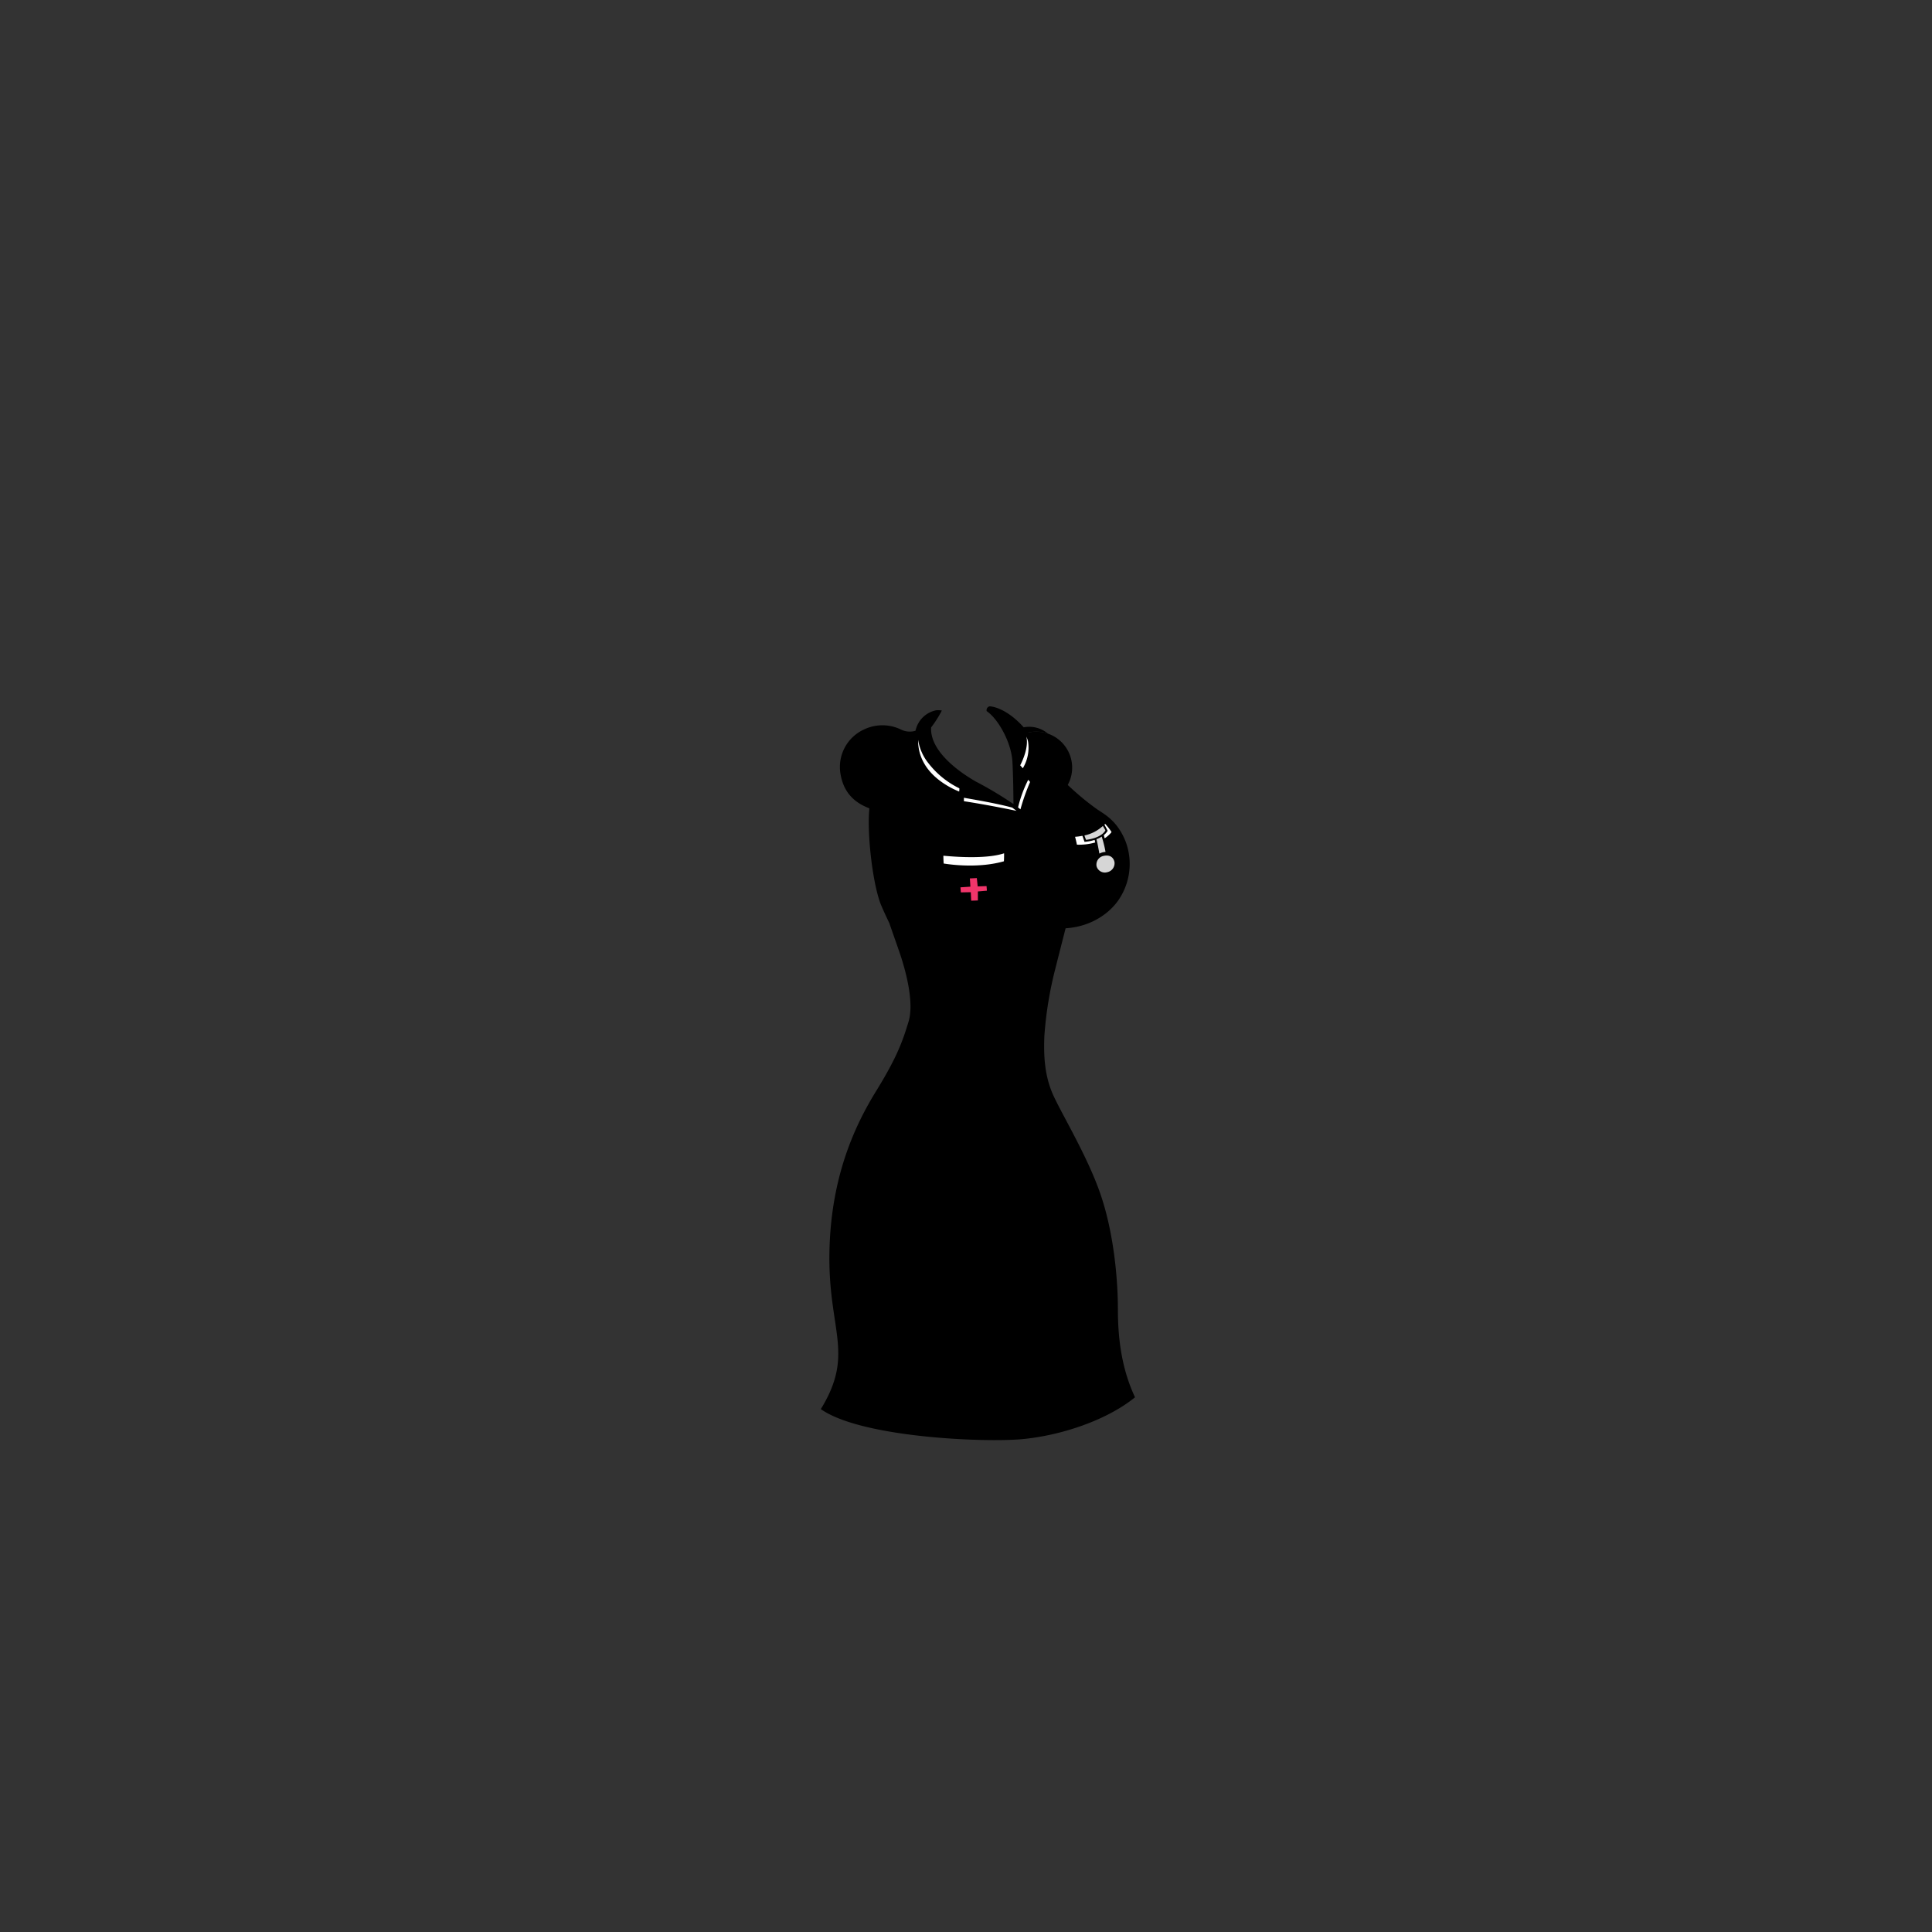 <?xml version="1.0"?>
<svg xmlns="http://www.w3.org/2000/svg" xmlns:xlink="http://www.w3.org/1999/xlink" viewBox="0 0 600 600">
  <rect x="0" y="0" width="600" height="600" fill="#333333" stroke="none"/>
  <title>nurse-slender</title>
  <g id="main-colour">
    <path d="M 346.61,415.29 c -1.42-15.33-.25-25.92-4.75-40.25 a 135.81,135.81,0,0,0-13.48-29.67 c -4-7.92-5.28-12.7-5.44-21.12 s 2.27-20.51,4.36-27.76 c .72-2.49,1.52-5.53,2.42-8.88 A 21.33,21.33,0,0,0,346,279.32 c 5.81-7.75,3.13-17.75.94-21.06 s -9.69-8.87-12.12-10.94 c -1.17-1-2.42-2.22-3.41-3.23 a 11.17,11.17,0,0,0-12.72-16.42 c -2.37-3.62-7.41-7-9.32-7.53-2.12-.62-2.29-.21-2.37.29 a 32.2,32.2,0,0,1,5.54,7.06 l -.14-.07 a 16.56,16.56,0,0,1,1,2.16 c 1.69,4.5,1.69,7.81,1.75,11.81 s .16,9.13.16,9.13-5.34-3.34-9.59-5.75 c -4.62-2.62-9.13-4.5-14.44-11.06 a 13.48,13.48,0,0,1-2.91-7.12,3.73,3.73,0,0,0,.41-1 s 2.08-2.79,3.21-4.62 c -4.93.06-6.58,4.15-7.12,6.42-.82.24-1.74.44-2.78.68-9.81-4.19-19.7-.27-20.12,8.81 s 6,12.33,9.33,13.42 c -1.25,5.92,1.33,21,3.17,27.5 s 6.92,19.67,9.08,28.08 S 281,325.63,273.85,338 s -9.08,17.17-11.58,27.25 a 68.72,68.72,0,0,0-3.07,16.33,132.76,132.76,0,0,0,1.42,29.92 c 1.58,9.25.75,15.92-4.08,25.67,9,5,23,7.58,38.92,8.58 s 28.67.67,40.33-3.92 a 72.14,72.14,0,0,0,15.58-8.42 S 348,430.63,346.61,415.29Z" fill="param(main_colour)"/>
  </g>
  <g id="fixed-colours">
    <path d="M 336.46,259.13 l .67,2.13,3.08-.71,1.13,5.25 a 4,4,0,0,0-1,3.35,2.93,2.93,0,0,0,3.76,2,3.07,3.07,0,0,0,2.42-3.87 c -.37-1.24-2.34-2-2.75-2.17-.36-1.84-1.33-5.67-1.33-5.67 l 1.17-1.46-1-2Z" fill="#d6d6d6"/>
    <path d="M 333.26,259.55 a 11.63,11.63,0,0,0,3.2-.43 c .32,1,.67,2,.67,2 l 3.08-.54.25,1.25 s -1.25.79-6.5,1 C 333.63,261.3,333.26,259.55,333.26,259.55Z" fill="#fff"/>
    <polygon points="342.42 259.42 343.59 257.96 342.67 256.21 343.55 255.04 345.5 258.67 342.96 260.96 342.42 259.42" fill="#fff"/>
    <path d="M 292.27,264.72 s 10.29,1.82,20.06-.55 a 29.43,29.43,0,0,1,.1,3.82 s -10.72,2.58-19.67.38 A 23.69,23.69,0,0,1,292.27,264.72Z" fill="#fff"/>
    <polygon points="297.79 275.22 301.05 274.98 301 272.36 303.79 272.22 304.22 274.67 307.01 274.54 307.04 277.01 304.11 277.31 304.08 280.1 301.14 280.32 301.17 277.61 298.07 277.75 297.79 275.22" fill="#f0356a"/>
    <path d="M 284.94,227.67 s .63,4.71,2.67,7.75 a 25.37,25.37,0,0,0,10.88,9.08 c -.12,1.33-.12,1.83-.12,1.83 s -6.33-2-10-6.5 a 14.41,14.41,0,0,1-3.62-9.37Z" fill="#fff"/>
    <path d="M 298.69,247.25 s 9.51,1.79,16,3.29 c 1.42,1,2.5,1.88,2.5,1.88 l -18.51-3.08Z" fill="#fff"/>
    <path d="M 319.32,241.38 a 44.08,44.08,0,0,0-3.45,9.67,7,7,0,0,1,1.42.92,56.67,56.67,0,0,1,3.21-9.21 A 3.81,3.81,0,0,1,319.32,241.38Z" fill="#fff"/>
    <path d="M 318.27,227 c 1.5,2.71,2.63,6.13-.58,12.42 l -1.37-1.58 s 3.38-5.37,2-10.83" fill="#fff"/>
  </g>
  <g id="outline">
    <path d="M 347.17,406.38 c 0-7.83-1-22.25-5.17-34.83 s -13.08-26.83-15.33-32.42-2.58-11.17-2.33-17.42 a 116.42,116.42,0,0,1,3.5-21.25 c 1-4,2.19-8.63,3.09-12.17,8.47-.53,14.34-5.23,16.95-9.58 a 19.81,19.81,0,0,0,1.75-17.21 c -2.46-6.29-6.17-8.37-8.67-10 a 80.62,80.62,0,0,1-7.21-5.75 c -1.62-1.42-5.83-5.46-5.83-5.46,1.83,3.63,11.33,12,13.67,14.08 l .37.34 c -3.64,4.23-9.86,4.08-9.86,4.08 a 76.36,76.36,0,0,1,2.28,14.86 c 2.24,1.15,10.42,4.5,10.42,4.5 l 1.06-1.15 a 17.58,17.58,0,0,1-1.89,2.65 c -4.79,5.54-12.83,7.17-12.83,7.17-.76.09-1.56.17-2.26.24-.74,3.13-2,8.25-3.27,13.35-2.08,8.17-3.83,17.83-3.42,26.17 s 1.5,13.08,7.42,22.75 a 106.68,106.68,0,0,1,12.33,30.17 A 97.16,97.16,0,0,1,345,404.21 c -.08,5.92.92,23.33,5.33,29.25-6.28,4.89-19.89,10.81-32.42,11.76-.33-1.5-1-5.93-1.16-16.85-.17-14.33-1.5-36-3.33-51.83 s -2.67-30.83-.33-46.5,6.28-29,10.11-41.58 c 3.42-11.25,5.33-21.67.17-30 a 28.38,28.38,0,0,0-5.64-6.44 c .48-1.66,2.06-7,3.63-9.64-1-.9-2.12-2-3.15-3.15,1.28-1.79,3.6-6.91.9-11.68 a 10.92,10.92,0,0,1,6.4.33,9.05,9.05,0,0,0-7.6-2 l -.24-.28 c -5.69-6.19-10.31-6.25-10.31-6.25 a 1.23,1.23,0,0,0-.94,1.5 c 3.56,2.38,7.69,9.75,8,15.75.27,5.11.31,11.36.32,13.11 a 116.4,116.4,0,0,0-11.57-6.93 c -5.75-3.25-14.42-9.71-14-16.87 a 35,35,0,0,0,3.33-5.25,6.69,6.69,0,0,0-1.75-.08,8.19,8.19,0,0,0-6.25,5.67 c -.07.22-.14.46-.2.7 a 6.11,6.11,0,0,1-4.46-.37,13.21,13.21,0,0,0-11.42-.08 A 12.8,12.8,0,0,0,261,240.21 c 1,6.25,4.67,9.17,9,10.83-.83,7.83,1.08,24.17,3.75,30.33.69,1.6,1.52,3.4,2.42,5.28,1.09,3.11,2.37,6.77,3.16,9.05,1.58,4.58,4.75,15.25,2.83,21.58 s -3.67,11.17-10.08,21.58-14.17,26.5-14.5,50.5,7.92,31-2.67,48.25 c 12.5,8.83,50.67,10.42,62.5,9.33 s 26.17-5.75,35.08-13 C 347.92,424.21,347.17,414.21,347.17,406.38Z m -4.46-140.57 c 1.86-.43,3.05.35,3.4,1.88 a 2.83,2.83,0,0,1-2.22,3.17,2.66,2.66,0,0,1-3.34-1.84 A 2.76,2.76,0,0,1,342.71,265.81Z m -.29-1.1 a 4.51,4.51,0,0,0-1,.39 c -.19-1.07-.63-3.55-.91-4.47 a 8.62,8.62,0,0,0,1.64-.82,37.14,37.14,0,0,1,1.18,4.76 A 4,4,0,0,0,342.42,264.71Z m .39-5.37 A 5,5,0,0,0,344,258 c -.42-.82-.84-1.56-1-1.91 l .21-.24 a 17.64,17.64,0,0,1,2,2.56,9.12,9.12,0,0,1-2.13,1.92 C 342.93,260,342.87,259.62,342.81,259.35Z m -.31-2.84.79,1.33 s -.78,2.28-6,3 c -.21-.48-.4-1-.5-1.37 A 12.24,12.24,0,0,0,342.51,256.51Z m -6.35,3.07.66,1.87 a 13.68,13.68,0,0,0,3.14-.6 l .18.8 a 18.22,18.22,0,0,1-5.68.68 c -.17-.82-.36-1.64-.58-2.44 A 19.12,19.12,0,0,0,336.15,259.57Z m 8.65,17.2 c -2.15-.42-9-4-9-4 a 72.07,72.07,0,0,0-1.16-9.65,25.41,25.41,0,0,0,5.67-.77 c .2.94.44,2.12.59,3.09 a 3.61,3.61,0,0,0,2.9,6.49,4.05,4.05,0,0,0,3.42-4.54,3.88,3.88,0,0,0-3.27-2.81 c -.13-.58-.45-2-.73-3.35 a 6.63,6.63,0,0,0,2.39-2.13,19,19,0,0,1,1.73,4.12,18,18,0,0,1,.08,10.12 C 346.46,274.63,345,276.61,344.81,276.78Z m -59.66-47 a 15.1,15.1,0,0,0,3.21,7.27,27.2,27.2,0,0,0,9.59,7.78 c 0,.32,0,.64-.07,1-1.93-.77-7.93-3.5-10.9-8.81 A 14,14,0,0,1,285.14,229.8Z m 29.17,21,1.38,1.05 c -2.37-.5-9.05-1.87-16.34-3,0-.37,0-.72,0-1.07 C 301.08,248.08,309.09,249.37,314.32,250.8Z m 5.6-7.92 a 64.84,64.84,0,0,0-3,8.5 l -.74-.6 a 38.86,38.86,0,0,1,3.15-8.58Z m -2.28-4.28-.8-.9 c .69-1.33,2.69-5.6,1.91-8.9 a 6.8,6.8,0,0,1,.55,1.63 A 12.44,12.44,0,0,1,317.64,238.6Z m -9.78-18.1 c 2.81.53,7.59,3.39,10,6.83.43,1.52.87,4.93-1.55,9.79 l -1-1.22 C 314.69,228.76,311.79,224.43,307.86,220.5Z m 7.52,16.88,3.56,4.31 a 35.77,35.77,0,0,0-3.18,8.74 l -.17-.13 C 315.62,248.67,315.66,243.61,315.37,237.38Z M 313.1,249.9 c -1.77-.39-6-1.29-13.81-2.76 a 45.05,45.05,0,0,1,.17-5.18 C 303.79,244.7,307.45,245.8,313.1,249.9Z M 290,222 a 20,20,0,0,1-2,2.75 s -1.83,5.92,5.75,12.83 a 42.22,42.22,0,0,0,4.53,3.63 c -.07.63-.17,1.64-.27,2.79 a 25.61,25.61,0,0,1-9.91-8.46,15.53,15.53,0,0,1-2.57-8.31 A 7.47,7.47,0,0,1,290,222Z M 257.5,437 c 5.83-11,4.83-18.25,3.75-26 s -2.67-21.25-.42-36.58,8.92-27.33,14.92-37.67,9.83-19.5,8.75-26.92 a 87.44,87.44,0,0,0-3.19-12.81 c .91,1.82,1.75,3.49,2.44,4.89,2.58,5.25,6.25,11.67,6.5,16.42-.17-7.33-5-16.25-7.92-21.58 s -8.33-21.08-9.75-31.33-.14-15.95-.14-15.95 a 11.32,11.32,0,0,1-9.19-7.8 c -2.67-7.33,3.83-13.17,7.83-14.08,3.67-.84,10.14,1.82,12.92,1-.55,5.27,1.78,13.8,13.83,18 a 29.54,29.54,0,0,0,0,3.2 A 183.17,183.17,0,0,1,317.1,253 c 4.44,3.77,8,8.55,8.18,17.88.17,11.75-11.39,37.83-14.33,67.58-1.64,16.52,2.64,48.42,3.8,69.92,1.11,20.41.42,32.25,1.48,37 C 303,446,272,444.71,257.5,437Z"/>
    <path d="M 302.86,286 s 8.19-4.89,10.13-6.86 c .19-7.46.13-15.93.13-15.93 s -11.58,2.74-21.74.69 c 0,0,.31,10.88,1.37,16.22 A 38.82,38.82,0,0,0,302.86,286Z m 0-1.7 a 57.22,57.22,0,0,1-9-5.19 s -.52-5.82-.78-10 c 7.61,1.52,16.4.08,18.63-.34-.08,4.58-.09,9.54-.09,9.54 S 305,283.12,302.91,284.29Z M 311.83,265 c 0,.76,0,1.6-.06,2.48-7.68,2.19-16.19,1.1-18.71.69-.06-1-.09-1.84-.09-2.41 C 293,265.71,305.35,267.17,311.83,265Z"/>
    <path d="M 304.45,274.19 l -.19-2.56-4,.11.16,2.67-3.15.18.25,3.55,3.15-.18.13,2.71,3.67-.16,0-2.66,3-.16-.16-3.71Z m -.76,2.66v2.8 l -2.08.07-.12-2.64-3.09.06-.12-1.57,3.09-.21-.17-2.56,2.16-.11.27,2.59,2.75-.1.11,1.43Z"/>
    <path d="M 291.87,287.46 c 9.08,6.08,15.92,4.75,20.5,2.5 C 300.29,292,291.87,287.46,291.87,287.46Z"/>
  </g>
<script type="text/ecmascript" xlink:href="param.min.js"/> 
</svg>
